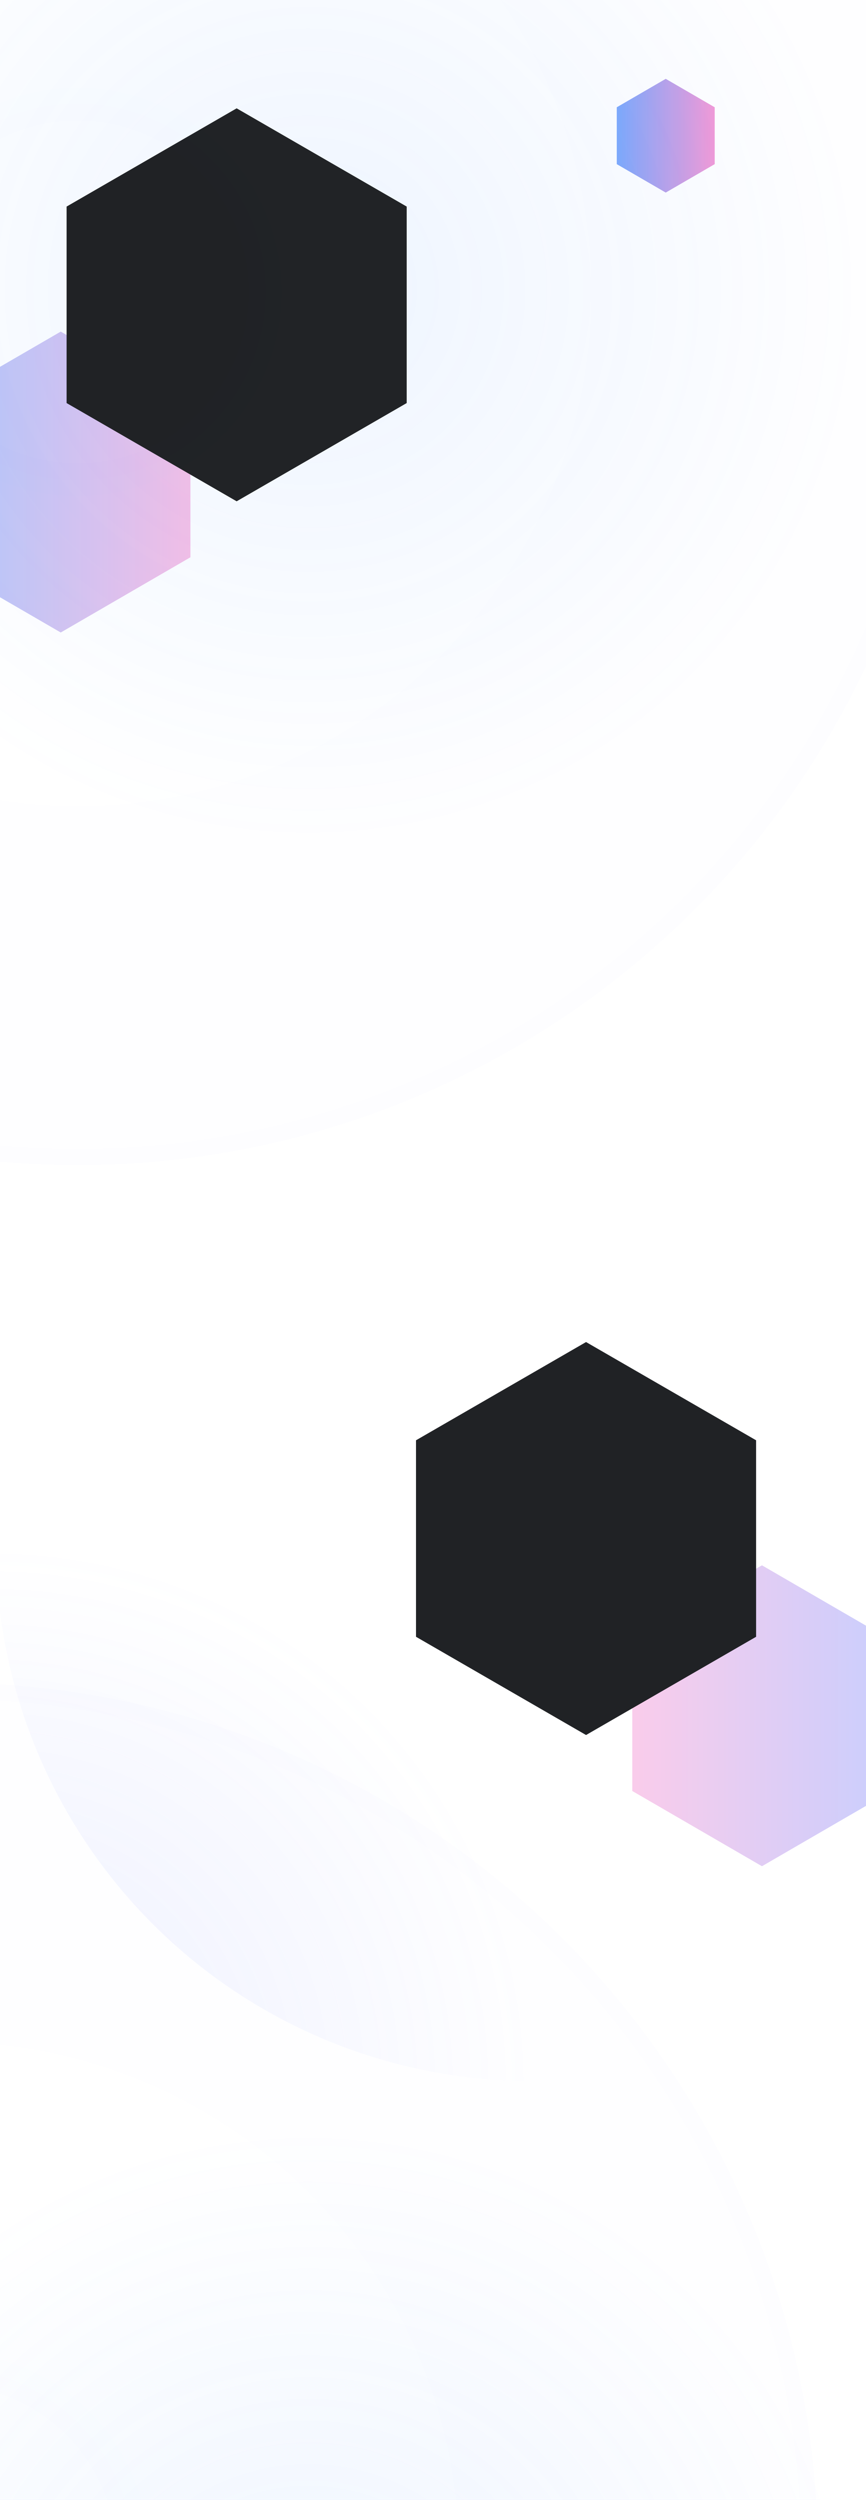 <svg width="1440" height="4154" viewBox="0 0 1440 4154" fill="none" xmlns="http://www.w3.org/2000/svg">
<g opacity="0.8" filter="url(#filter0_f_1169_163)">
<path d="M1107 131L1188.41 178.25V272.75L1107 320L1025.59 272.75V178.25L1107 131Z" fill="url(#paint0_linear_1169_163)"/>
</g>
<g opacity="0.5" filter="url(#filter1_f_1169_163)">
<path d="M101 551L316.64 676V926L101 1051L-114.64 926V676L101 551Z" fill="url(#paint1_linear_1169_163)"/>
</g>
<circle opacity="0.1" cx="513" cy="481" r="920" fill="url(#paint2_radial_1169_163)"/>
<g filter="url(#filter2_f_1169_163)">
<path d="M393.5 180L676.257 343.25V669.75L393.5 833L110.743 669.75V343.25L393.5 180Z" fill="#202225"/>
</g>
<g opacity="0.4" filter="url(#filter3_f_1169_163)">
<path d="M1267 2601L1051.36 2726V2976L1267 3101L1482.64 2976V2726L1267 2601Z" fill="url(#paint3_linear_1169_163)"/>
</g>
<circle opacity="0.12" r="891" transform="matrix(-1 0 0 1 884 2567)" fill="url(#paint4_radial_1169_163)"/>
<g filter="url(#filter4_f_1169_163)">
<path d="M974.5 2230L691.743 2393.25V2719.75L974.5 2883L1257.26 2719.75V2393.25L974.5 2230Z" fill="#202225"/>
</g>
<circle opacity="0.1" cx="513" cy="4455" r="920" fill="url(#paint5_radial_1169_163)"/>
<g filter="url(#filter5_f_1169_163)">
<path d="M393.5 4154L676.257 4317.25V4643.75L393.5 4807L110.743 4643.75V4317.25L393.5 4154Z" fill="#202225"/>
</g>
<circle cx="129.5" cy="485.5" r="1450.5" fill="url(#paint6_radial_1169_163)"/>
<circle cx="-90.5" cy="4246.5" r="1450.5" fill="url(#paint7_radial_1169_163)"/>
<defs>
<filter id="filter0_f_1169_163" x="920.594" y="26" width="372.812" height="399" filterUnits="userSpaceOnUse" color-interpolation-filters="sRGB">
<feFlood flood-opacity="0" result="BackgroundImageFix"/>
<feBlend mode="normal" in="SourceGraphic" in2="BackgroundImageFix" result="shape"/>
<feGaussianBlur stdDeviation="52.5" result="effect1_foregroundBlur_1169_163"/>
</filter>
<filter id="filter1_f_1169_163" x="-314.64" y="351" width="831.28" height="900" filterUnits="userSpaceOnUse" color-interpolation-filters="sRGB">
<feFlood flood-opacity="0" result="BackgroundImageFix"/>
<feBlend mode="normal" in="SourceGraphic" in2="BackgroundImageFix" result="shape"/>
<feGaussianBlur stdDeviation="100" result="effect1_foregroundBlur_1169_163"/>
</filter>
<filter id="filter2_f_1169_163" x="-39.257" y="30" width="865.515" height="953" filterUnits="userSpaceOnUse" color-interpolation-filters="sRGB">
<feFlood flood-opacity="0" result="BackgroundImageFix"/>
<feBlend mode="normal" in="SourceGraphic" in2="BackgroundImageFix" result="shape"/>
<feGaussianBlur stdDeviation="75" result="effect1_foregroundBlur_1169_163"/>
</filter>
<filter id="filter3_f_1169_163" x="851.36" y="2401" width="831.281" height="900" filterUnits="userSpaceOnUse" color-interpolation-filters="sRGB">
<feFlood flood-opacity="0" result="BackgroundImageFix"/>
<feBlend mode="normal" in="SourceGraphic" in2="BackgroundImageFix" result="shape"/>
<feGaussianBlur stdDeviation="100" result="effect1_foregroundBlur_1169_163"/>
</filter>
<filter id="filter4_f_1169_163" x="491.743" y="2030" width="965.514" height="1053" filterUnits="userSpaceOnUse" color-interpolation-filters="sRGB">
<feFlood flood-opacity="0" result="BackgroundImageFix"/>
<feBlend mode="normal" in="SourceGraphic" in2="BackgroundImageFix" result="shape"/>
<feGaussianBlur stdDeviation="100" result="effect1_foregroundBlur_1169_163"/>
</filter>
<filter id="filter5_f_1169_163" x="-39.257" y="4004" width="865.515" height="953" filterUnits="userSpaceOnUse" color-interpolation-filters="sRGB">
<feFlood flood-opacity="0" result="BackgroundImageFix"/>
<feBlend mode="normal" in="SourceGraphic" in2="BackgroundImageFix" result="shape"/>
<feGaussianBlur stdDeviation="75" result="effect1_foregroundBlur_1169_163"/>
</filter>
<linearGradient id="paint0_linear_1169_163" x1="1012.52" y1="225.819" x2="1200.74" y2="225.819" gradientUnits="userSpaceOnUse">
<stop stop-color="#5095FF"/>
<stop offset="1" stop-color="#FB7FC9"/>
</linearGradient>
<linearGradient id="paint1_linear_1169_163" x1="-149.282" y1="801.843" x2="349.301" y2="801.843" gradientUnits="userSpaceOnUse">
<stop stop-color="#5095FF"/>
<stop offset="1" stop-color="#FB7FC9"/>
</linearGradient>
<radialGradient id="paint2_radial_1169_163" cx="0" cy="0" r="1" gradientUnits="userSpaceOnUse" gradientTransform="translate(513 481) rotate(90) scale(920)">
<stop stop-color="#5095FF"/>
<stop offset="1" stop-color="#5095FF" stop-opacity="0"/>
</radialGradient>
<linearGradient id="paint3_linear_1169_163" x1="1517.28" y1="2851.84" x2="1018.7" y2="2851.84" gradientUnits="userSpaceOnUse">
<stop stop-color="#6E85FF"/>
<stop offset="1" stop-color="#FB7FC9"/>
</linearGradient>
<radialGradient id="paint4_radial_1169_163" cx="0" cy="0" r="1" gradientUnits="userSpaceOnUse" gradientTransform="translate(891 891) rotate(90) scale(891)">
<stop stop-color="#6E85FF"/>
<stop offset="1" stop-color="#6E85FF" stop-opacity="0"/>
</radialGradient>
<radialGradient id="paint5_radial_1169_163" cx="0" cy="0" r="1" gradientUnits="userSpaceOnUse" gradientTransform="translate(513 4455) rotate(90) scale(920)">
<stop stop-color="#5095FF"/>
<stop offset="1" stop-color="#5095FF" stop-opacity="0"/>
</radialGradient>
<radialGradient id="paint6_radial_1169_163" cx="0" cy="0" r="1" gradientUnits="userSpaceOnUse" gradientTransform="translate(129.5 485.5) rotate(90) scale(1450.5)">
<stop stop-color="white" stop-opacity="0"/>
<stop offset="1" stop-color="#5095FF" stop-opacity="0.01"/>
</radialGradient>
<radialGradient id="paint7_radial_1169_163" cx="0" cy="0" r="1" gradientUnits="userSpaceOnUse" gradientTransform="translate(-90.5 4246.5) rotate(90) scale(1450.5)">
<stop stop-color="white" stop-opacity="0"/>
<stop offset="1" stop-color="#5095FF" stop-opacity="0.01"/>
</radialGradient>
</defs>
</svg>
